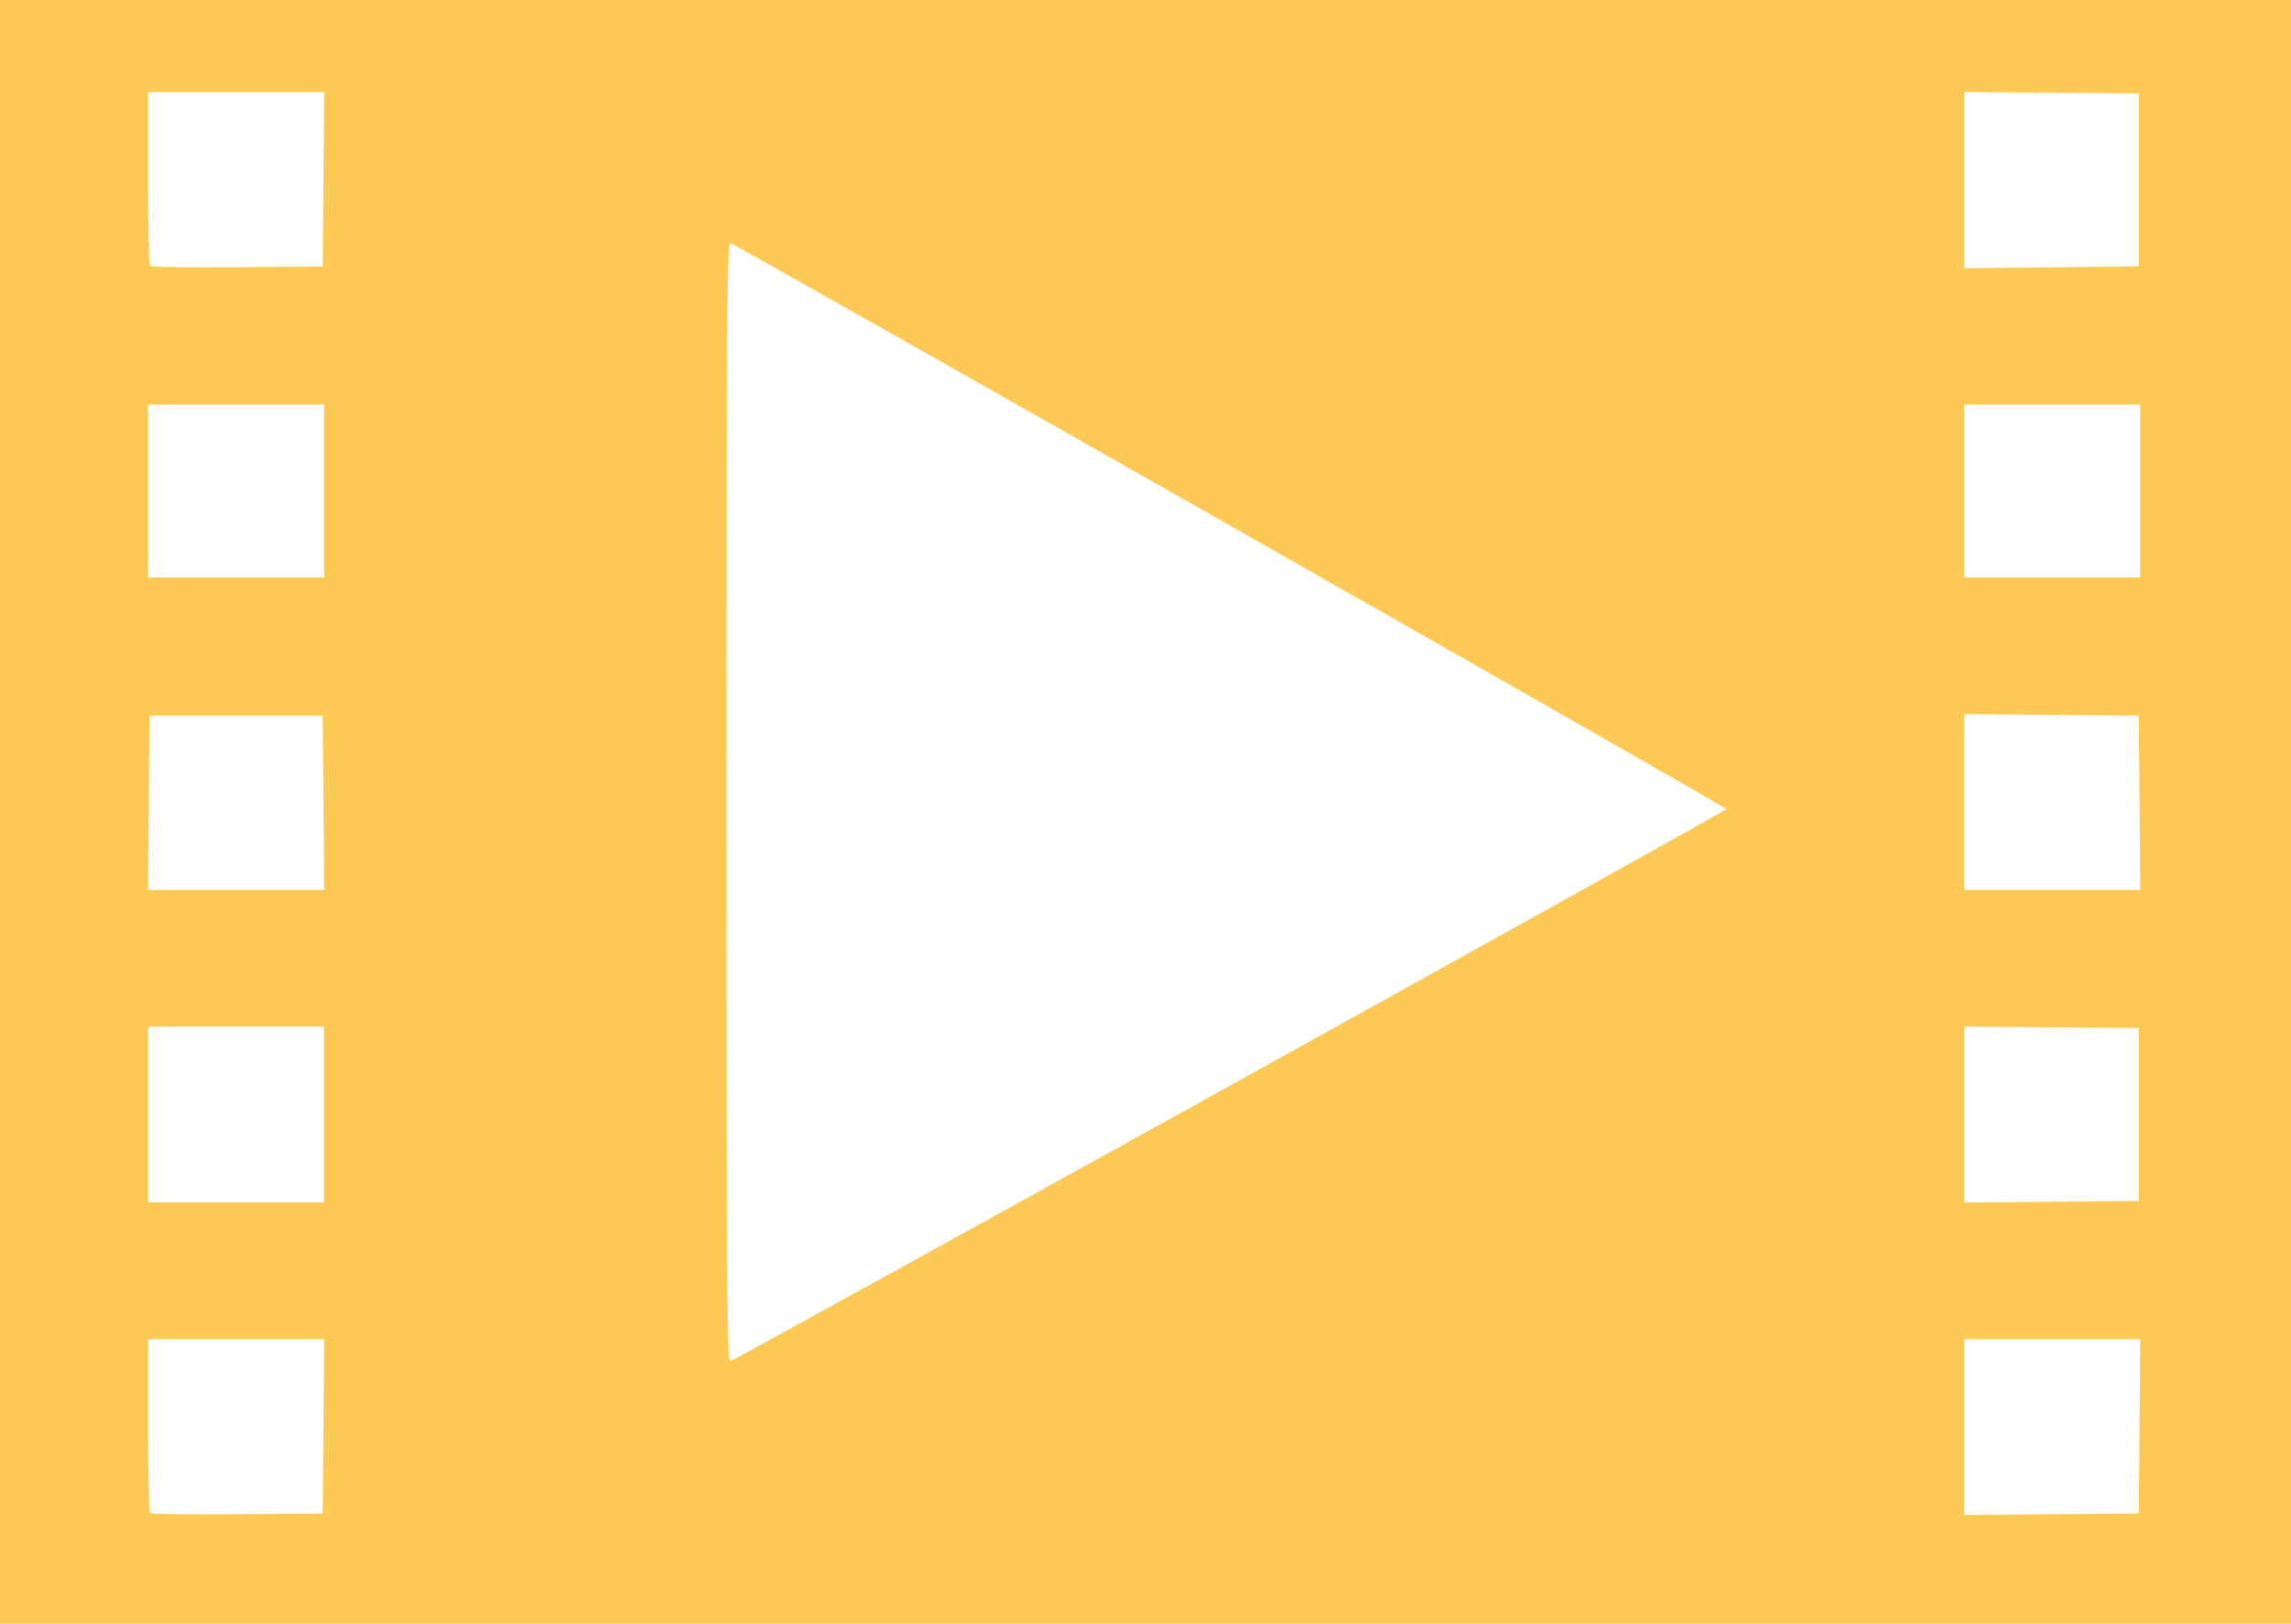 <svg xmlns="http://www.w3.org/2000/svg" width="254" height="180" viewBox="0 0 254 180">
  <path id="path23595" d="M912.747,3739.161v-90h254v180h-254Zm35.858,68.119.083-9.666H929.165v9.536c0,5.245.1,9.631.212,9.747s4.473.175,9.68.13l9.469-.082Zm201.341,0,.083-9.666h-19.524v19.494l9.68-.082,9.68-.082Zm-100.762-37.809c30.227-16.756,54.961-30.534,54.964-30.619,0-.207-109.8-62.6-110.4-62.729-.416-.089-.468,6.792-.468,61.956,0,55.374.051,62.045.472,61.956.258-.056,25.2-13.809,55.431-30.563Zm-100.507,3.246v-9.741H929.164v19.484h19.514Zm201.188,0v-9.587l-9.68-.082-9.68-.082v19.5l9.68-.082,9.68-.082Zm-201.259-34.562-.083-9.665h-19.2l-.083,9.665-.082,9.665h19.532Zm201.341,0-.083-9.665-9.68-.082-9.68-.082v19.493h19.524Zm-201.268-34.562v-9.587H929.164v19.175h19.515Zm201.341,0v-9.587h-19.515v19.175h19.515Zm-201.414-34.562.082-9.665H929.165v9.536c0,5.245.1,9.631.213,9.747s4.472.174,9.68.129l9.469-.082Zm201.259.077v-9.587l-9.68-.082-9.68-.082v19.533l9.68-.1,9.68-.1Z" transform="translate(-912.747 -3649.16)" fill="#fcc954"/>
</svg>
